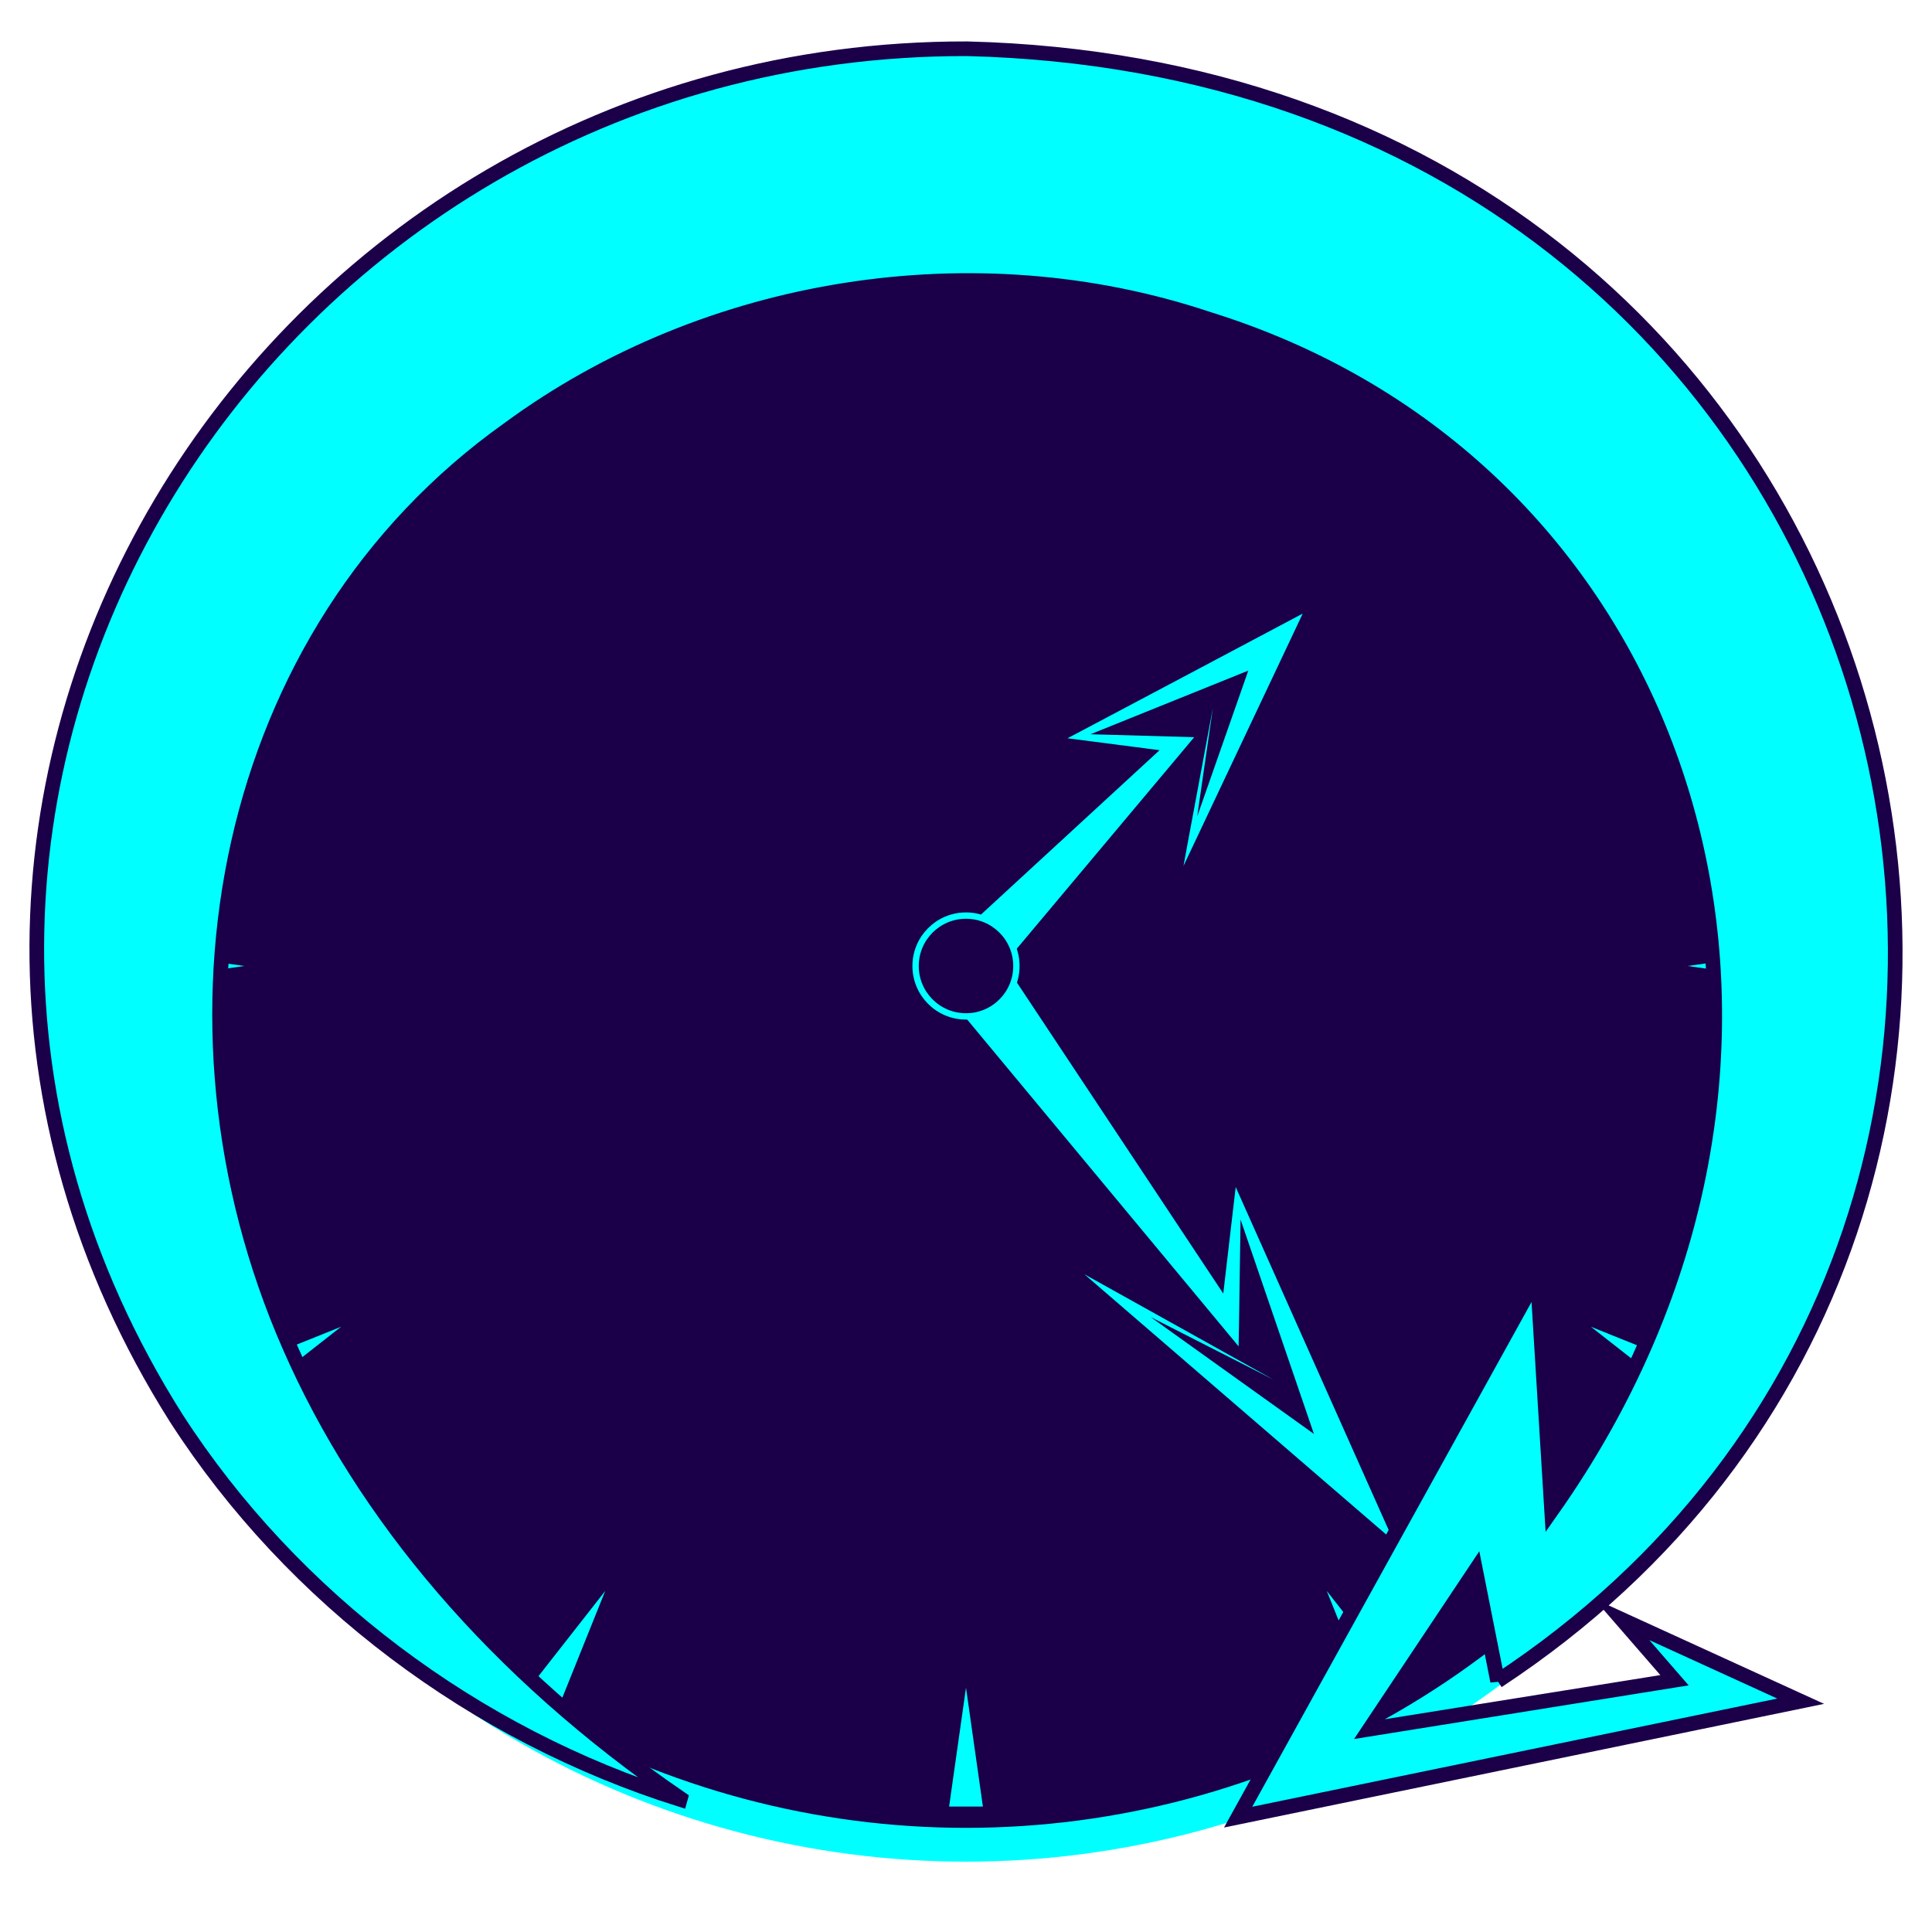 <?xml version="1.0" encoding="UTF-8"?>
<svg id="Layer_1" data-name="Layer 1" xmlns="http://www.w3.org/2000/svg" xmlns:xlink="http://www.w3.org/1999/xlink" viewBox="0 0 128 128">
  <defs>
    <style>
      .cls-1, .cls-2 {
        fill: aqua;
      }

      .cls-2 {
        filter: url(#outer-glow-5);
        stroke: #1b0049;
        stroke-width: .97px;
      }

      .cls-2, .cls-3, .cls-4 {
        stroke-miterlimit: 10;
      }

      .cls-3 {
        stroke-width: 2.24px;
      }

      .cls-3, .cls-4 {
        fill: #1b0049;
        stroke: aqua;
      }

      .cls-4 {
        stroke-width: .42px;
      }
    </style>
    <filter id="outer-glow-5" filterUnits="userSpaceOnUse">
      <feOffset dx="0" dy="0"/>
      <feGaussianBlur result="blur" stdDeviation="4.85"/>
      <feFlood flood-color="aqua" flood-opacity=".75"/>
      <feComposite in2="blur" operator="in"/>
      <feComposite in="SourceGraphic"/>
    </filter>
  </defs>
  <g>
    <circle class="cls-3" cx="64" cy="64" r="58.22"/>
    <g>
      <polygon class="cls-1" points="65.12 8.31 64 16.19 62.88 8.31 65.12 8.31 65.12 8.31"/>
      <polygon class="cls-1" points="62.88 119.69 64 111.81 65.12 119.69 62.88 119.69 62.88 119.69"/>
      <polygon class="cls-1" points="37.13 15.21 40.1 22.6 35.19 16.33 37.13 15.21 37.13 15.21"/>
      <polygon class="cls-1" points="90.87 112.79 87.9 105.4 92.81 111.67 90.87 112.79 90.87 112.79"/>
    </g>
    <g>
      <polygon class="cls-1" points="16.33 35.19 22.6 40.1 15.21 37.13 16.33 35.19 16.33 35.19"/>
      <polygon class="cls-1" points="111.67 92.81 105.4 87.9 112.79 90.87 111.67 92.81 111.67 92.81"/>
      <polygon class="cls-1" points="8.31 62.88 16.19 64 8.31 65.12 8.31 62.88 8.31 62.88"/>
      <polygon class="cls-1" points="119.69 65.12 111.81 64 119.69 62.88 119.69 65.12 119.69 65.12"/>
    </g>
    <g>
      <polygon class="cls-1" points="112.79 37.13 105.4 40.1 111.67 35.19 112.79 37.13 112.79 37.13"/>
      <polygon class="cls-1" points="15.21 90.87 22.6 87.9 16.33 92.81 15.21 90.87 15.21 90.87"/>
      <polygon class="cls-1" points="92.81 16.33 87.9 22.6 90.87 15.21 92.81 16.33 92.81 16.33"/>
      <polygon class="cls-1" points="35.19 111.67 40.1 105.4 37.13 112.79 35.19 111.67 35.19 111.67"/>
    </g>
    <path class="cls-1" d="m62.67,62.73l14.96-13.77.34.89-6.65-.86-.6-.08.54-.28c1.74-.92,13.63-7.22,15.05-7.98,0,0-1.18,2.5-1.18,2.5-.3.64-6.66,14.08-6.72,14.22,0,0,.26-1.42.26-1.42l1.69-9.07-1.32,9.13-.36-.1,4.72-13.47s1.26,1.2,1.26,1.2l-13.24,5.34-.07-.36c.71.02,7.27.21,7.77.22,0,0-.72.86-.72.86l-13.07,15.58s-2.66-2.54-2.66-2.54h0Z"/>
    <path class="cls-1" d="m65.77,62.68l16.21,24.43-1.14.34.93-7.97.1-.84.34.77c1.49,3.33,8.79,19.7,10.11,22.67,0,0-3.76-3.24-3.76-3.24-.91-.78-16.31-14.07-16.72-14.42,0,0,1.92,1.07,1.92,1.07l10.62,5.92-10.83-5.52.24-.38,16.15,11.56-1.74,1.29-6.43-18.79.44-.07-.12,8.02-.03,1.68-1.11-1.34-18.73-22.55,3.54-2.63h0Z"/>
    <circle class="cls-4" cx="64" cy="64" r="3.34"/>
  </g>
  <path class="cls-2" d="m99.22,111.38l-1.46-7.36-7.03,10.54,20.21-3.24-3.5-4.03,11.86,5.42-37.27,7.68,19.82-35.82.95,15.51c2.48-3.52,4.55-7.19,6.18-10.95,12.03-27.6-.03-59.02-28.95-68-15.44-5.16-33.22-2.35-46.34,7.3-18.97,13.49-23.9,39.3-14.53,60.71,4.91,11.27,13.69,21.62,25.92,30.01l-.02.07c-13.58-4.27-25.65-13.28-33.38-25.26C-14.01,53.32,17.2,3.13,64.08,3.23c63.41,1.58,82.33,77.11,35.14,108.14Z"/>
</svg>